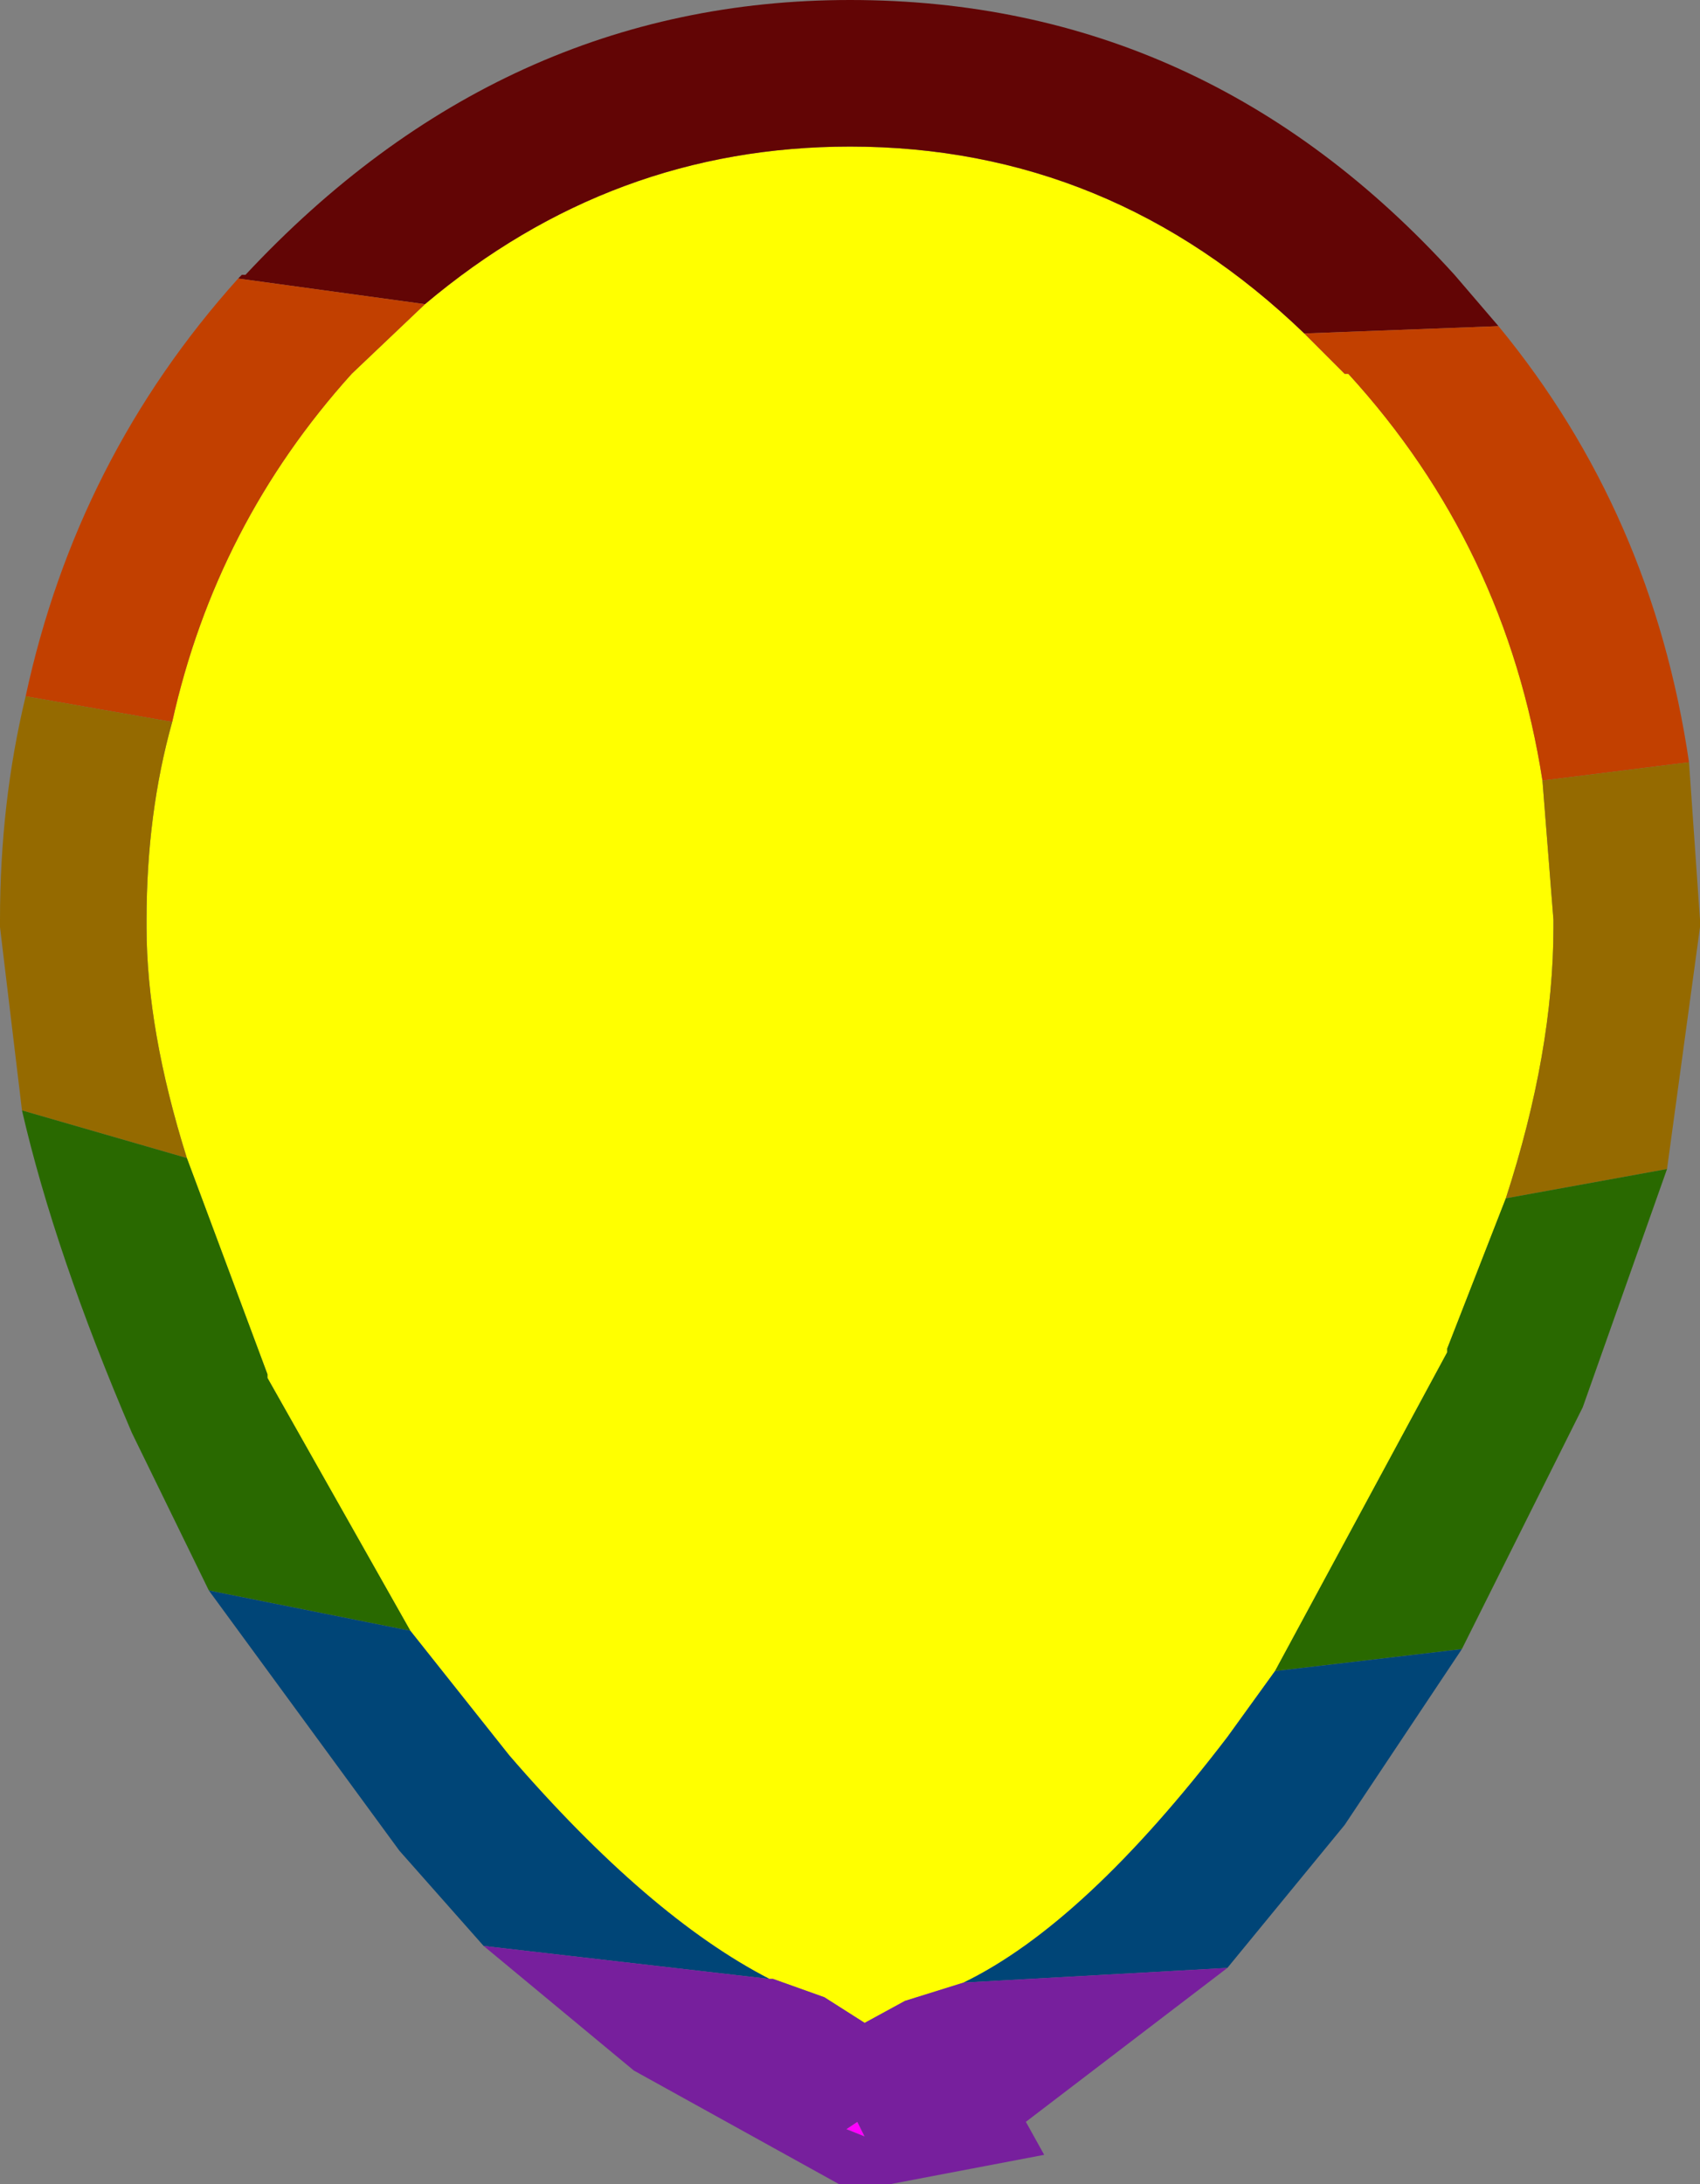 <?xml version="1.0" encoding="UTF-8" standalone="no"?>
<svg xmlns:xlink="http://www.w3.org/1999/xlink" height="29.8px" width="23.2px" xmlns="http://www.w3.org/2000/svg">
  <rect width="100%" height="100%" fill="#808080" stroke="none"/>
  <g transform="matrix(1.0, 0.0, 0.0, 1.0, 11.6, 14.9)">
    <path d="M6.2 -10.35 L6.75 -9.8 6.8 -9.8 Q8.95 -7.45 9.45 -4.25 L9.6 -2.35 9.6 -2.25 Q9.6 -0.55 8.95 1.45 L8.15 3.5 8.15 3.55 5.8 7.9 5.15 8.8 Q3.2 11.35 1.55 12.15 L0.75 12.4 0.2 12.7 -0.35 12.35 -1.05 12.1 -1.1 12.1 Q-2.75 11.25 -4.65 9.05 L-6.0 7.35 -7.95 3.9 -7.95 3.85 -9.05 0.9 Q-9.6 -0.85 -9.6 -2.25 L-9.6 -2.35 Q-9.6 -3.8 -9.25 -5.05 -8.65 -7.75 -6.8 -9.8 L-5.8 -10.75 Q-3.25 -12.9 0.0 -12.9 3.55 -12.9 6.2 -10.35" fill="#ffff00" fill-rule="evenodd" stroke="none"/>
    <path d="M0.2 14.25 L-0.05 14.15 0.1 14.05 0.2 14.25" fill="#ff00ff" fill-rule="evenodd" stroke="none"/>
    <path d="M8.85 -10.45 L6.2 -10.35 Q3.55 -12.9 0.0 -12.9 -3.25 -12.9 -5.8 -10.75 L-8.35 -11.1 -8.3 -11.15 -8.25 -11.15 Q-4.75 -14.9 0.0 -14.9 4.85 -14.9 8.25 -11.15 L8.85 -10.45" fill="#620505" fill-rule="evenodd" stroke="none"/>
    <path d="M9.45 -4.25 Q8.95 -7.45 6.8 -9.8 L6.75 -9.8 6.2 -10.35 8.85 -10.45 Q10.95 -7.9 11.45 -4.5 L9.45 -4.25 M-5.8 -10.75 L-6.8 -9.8 Q-8.65 -7.75 -9.25 -5.05 L-11.25 -5.4 Q-10.55 -8.65 -8.35 -11.1 L-5.8 -10.75" fill="#c24000" fill-rule="evenodd" stroke="none"/>
    <path d="M9.45 -4.25 L11.45 -4.5 11.6 -2.35 11.6 -2.25 11.15 1.05 8.95 1.45 Q9.6 -0.55 9.6 -2.25 L9.6 -2.35 9.45 -4.25 M-9.25 -5.05 Q-9.6 -3.8 -9.6 -2.35 L-9.6 -2.25 Q-9.6 -0.85 -9.05 0.9 L-11.3 0.25 -11.6 -2.25 -11.6 -2.35 Q-11.6 -3.95 -11.25 -5.4 L-9.25 -5.05" fill="#956a00" fill-rule="evenodd" stroke="none"/>
    <path d="M-9.05 0.9 L-7.95 3.85 -7.95 3.9 -6.0 7.35 -8.75 6.8 -9.8 4.65 Q-10.85 2.2 -11.3 0.25 L-9.05 0.9 M5.8 7.9 L8.15 3.55 8.15 3.5 8.95 1.45 11.15 1.05 10.0 4.3 8.35 7.6 5.8 7.9" fill="#296900" fill-rule="evenodd" stroke="none"/>
    <path d="M-6.0 7.35 L-4.65 9.05 Q-2.75 11.25 -1.1 12.1 L-5.0 11.65 -6.15 10.35 -8.75 6.8 -6.0 7.35 M1.55 12.15 Q3.2 11.35 5.15 8.8 L5.8 7.9 8.35 7.6 6.75 10.0 5.15 11.95 1.55 12.15" fill="#004577" fill-rule="evenodd" stroke="none"/>
    <path d="M-1.1 12.1 L-1.05 12.1 -0.35 12.35 0.2 12.7 0.75 12.4 1.55 12.15 5.15 11.95 2.4 14.05 2.65 14.5 0.55 14.9 0.35 14.9 0.15 14.9 0.05 14.9 -0.15 14.9 -2.95 13.35 -5.0 11.65 -1.1 12.1 M0.2 14.25 L0.1 14.05 -0.05 14.15 0.2 14.25" fill="#771f9d" fill-rule="evenodd" stroke="none"/>
  </g>
</svg>
